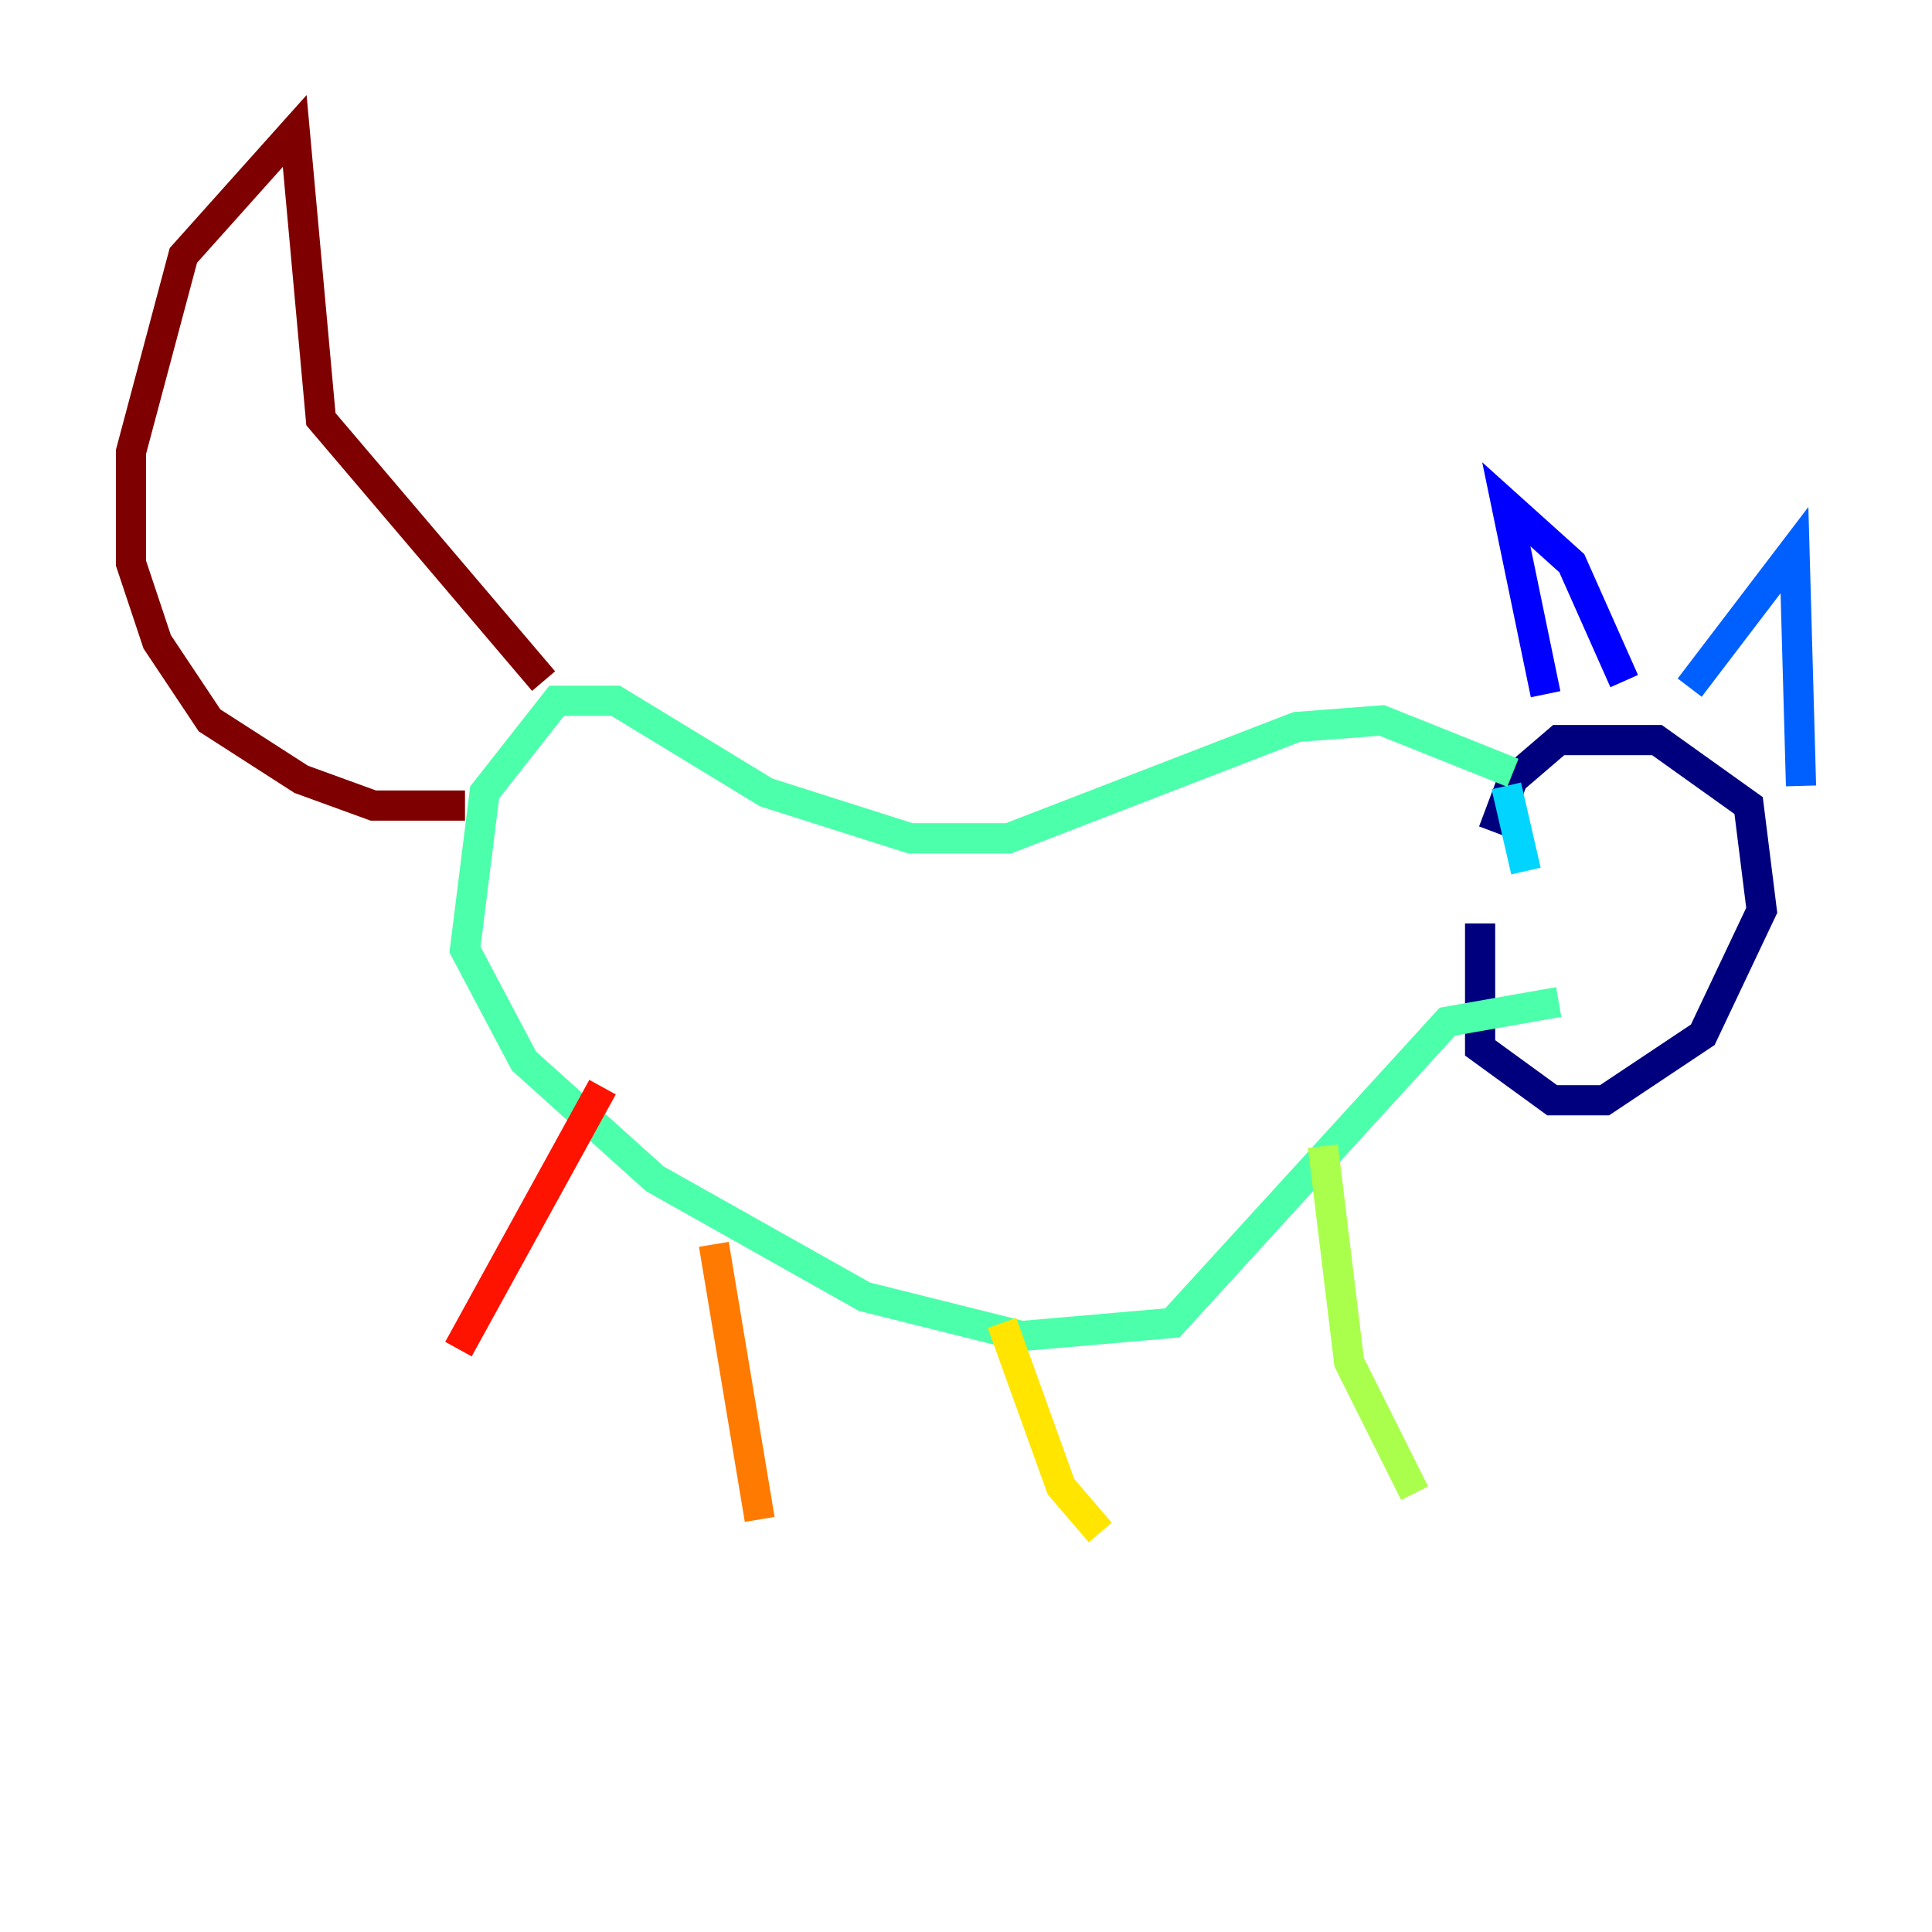 <?xml version="1.0" encoding="utf-8" ?>
<svg baseProfile="tiny" height="128" version="1.2" viewBox="0,0,128,128" width="128" xmlns="http://www.w3.org/2000/svg" xmlns:ev="http://www.w3.org/2001/xml-events" xmlns:xlink="http://www.w3.org/1999/xlink"><defs /><polyline fill="none" points="98.061,61.18 98.061,69.424 102.834,72.895 106.305,72.895 112.814,68.556 116.719,60.312 115.851,53.37 109.776,49.031 103.268,49.031 100.231,51.634 98.929,55.105" stroke="#00007f" stroke-width="2" /><polyline fill="none" points="102.4,45.993 99.797,33.41 104.136,37.315 107.607,45.125" stroke="#0000fe" stroke-width="2" /><polyline fill="none" points="111.946,45.559 118.888,36.447 119.322,52.068" stroke="#0060ff" stroke-width="2" /><polyline fill="none" points="99.797,52.068 101.098,57.709" stroke="#00d4ff" stroke-width="2" /><polyline fill="none" points="100.231,51.2 91.552,47.729 85.912,48.163 66.82,55.539 60.312,55.539 50.766,52.502 40.786,46.427 36.881,46.427 32.108,52.502 30.807,62.915 34.712,70.291 43.39,78.102 57.275,85.912 67.688,88.515 77.668,87.647 95.891,67.688 103.268,66.386" stroke="#4cffaa" stroke-width="2" /><polyline fill="none" points="87.647,75.932 89.383,90.251 93.722,98.929" stroke="#aaff4c" stroke-width="2" /><polyline fill="none" points="66.386,87.647 70.291,98.495 72.895,101.532" stroke="#ffe500" stroke-width="2" /><polyline fill="none" points="47.295,82.441 50.332,100.664" stroke="#ff7a00" stroke-width="2" /><polyline fill="none" points="39.919,72.027 30.373,89.383" stroke="#fe1200" stroke-width="2" /><polyline fill="none" points="36.014,45.125 21.261,27.77 19.525,8.678 12.149,16.922 8.678,29.939 8.678,37.315 10.414,42.522 13.885,47.729 19.959,51.634 24.732,53.37 30.807,53.37" stroke="#7f0000" stroke-width="2" /></svg>